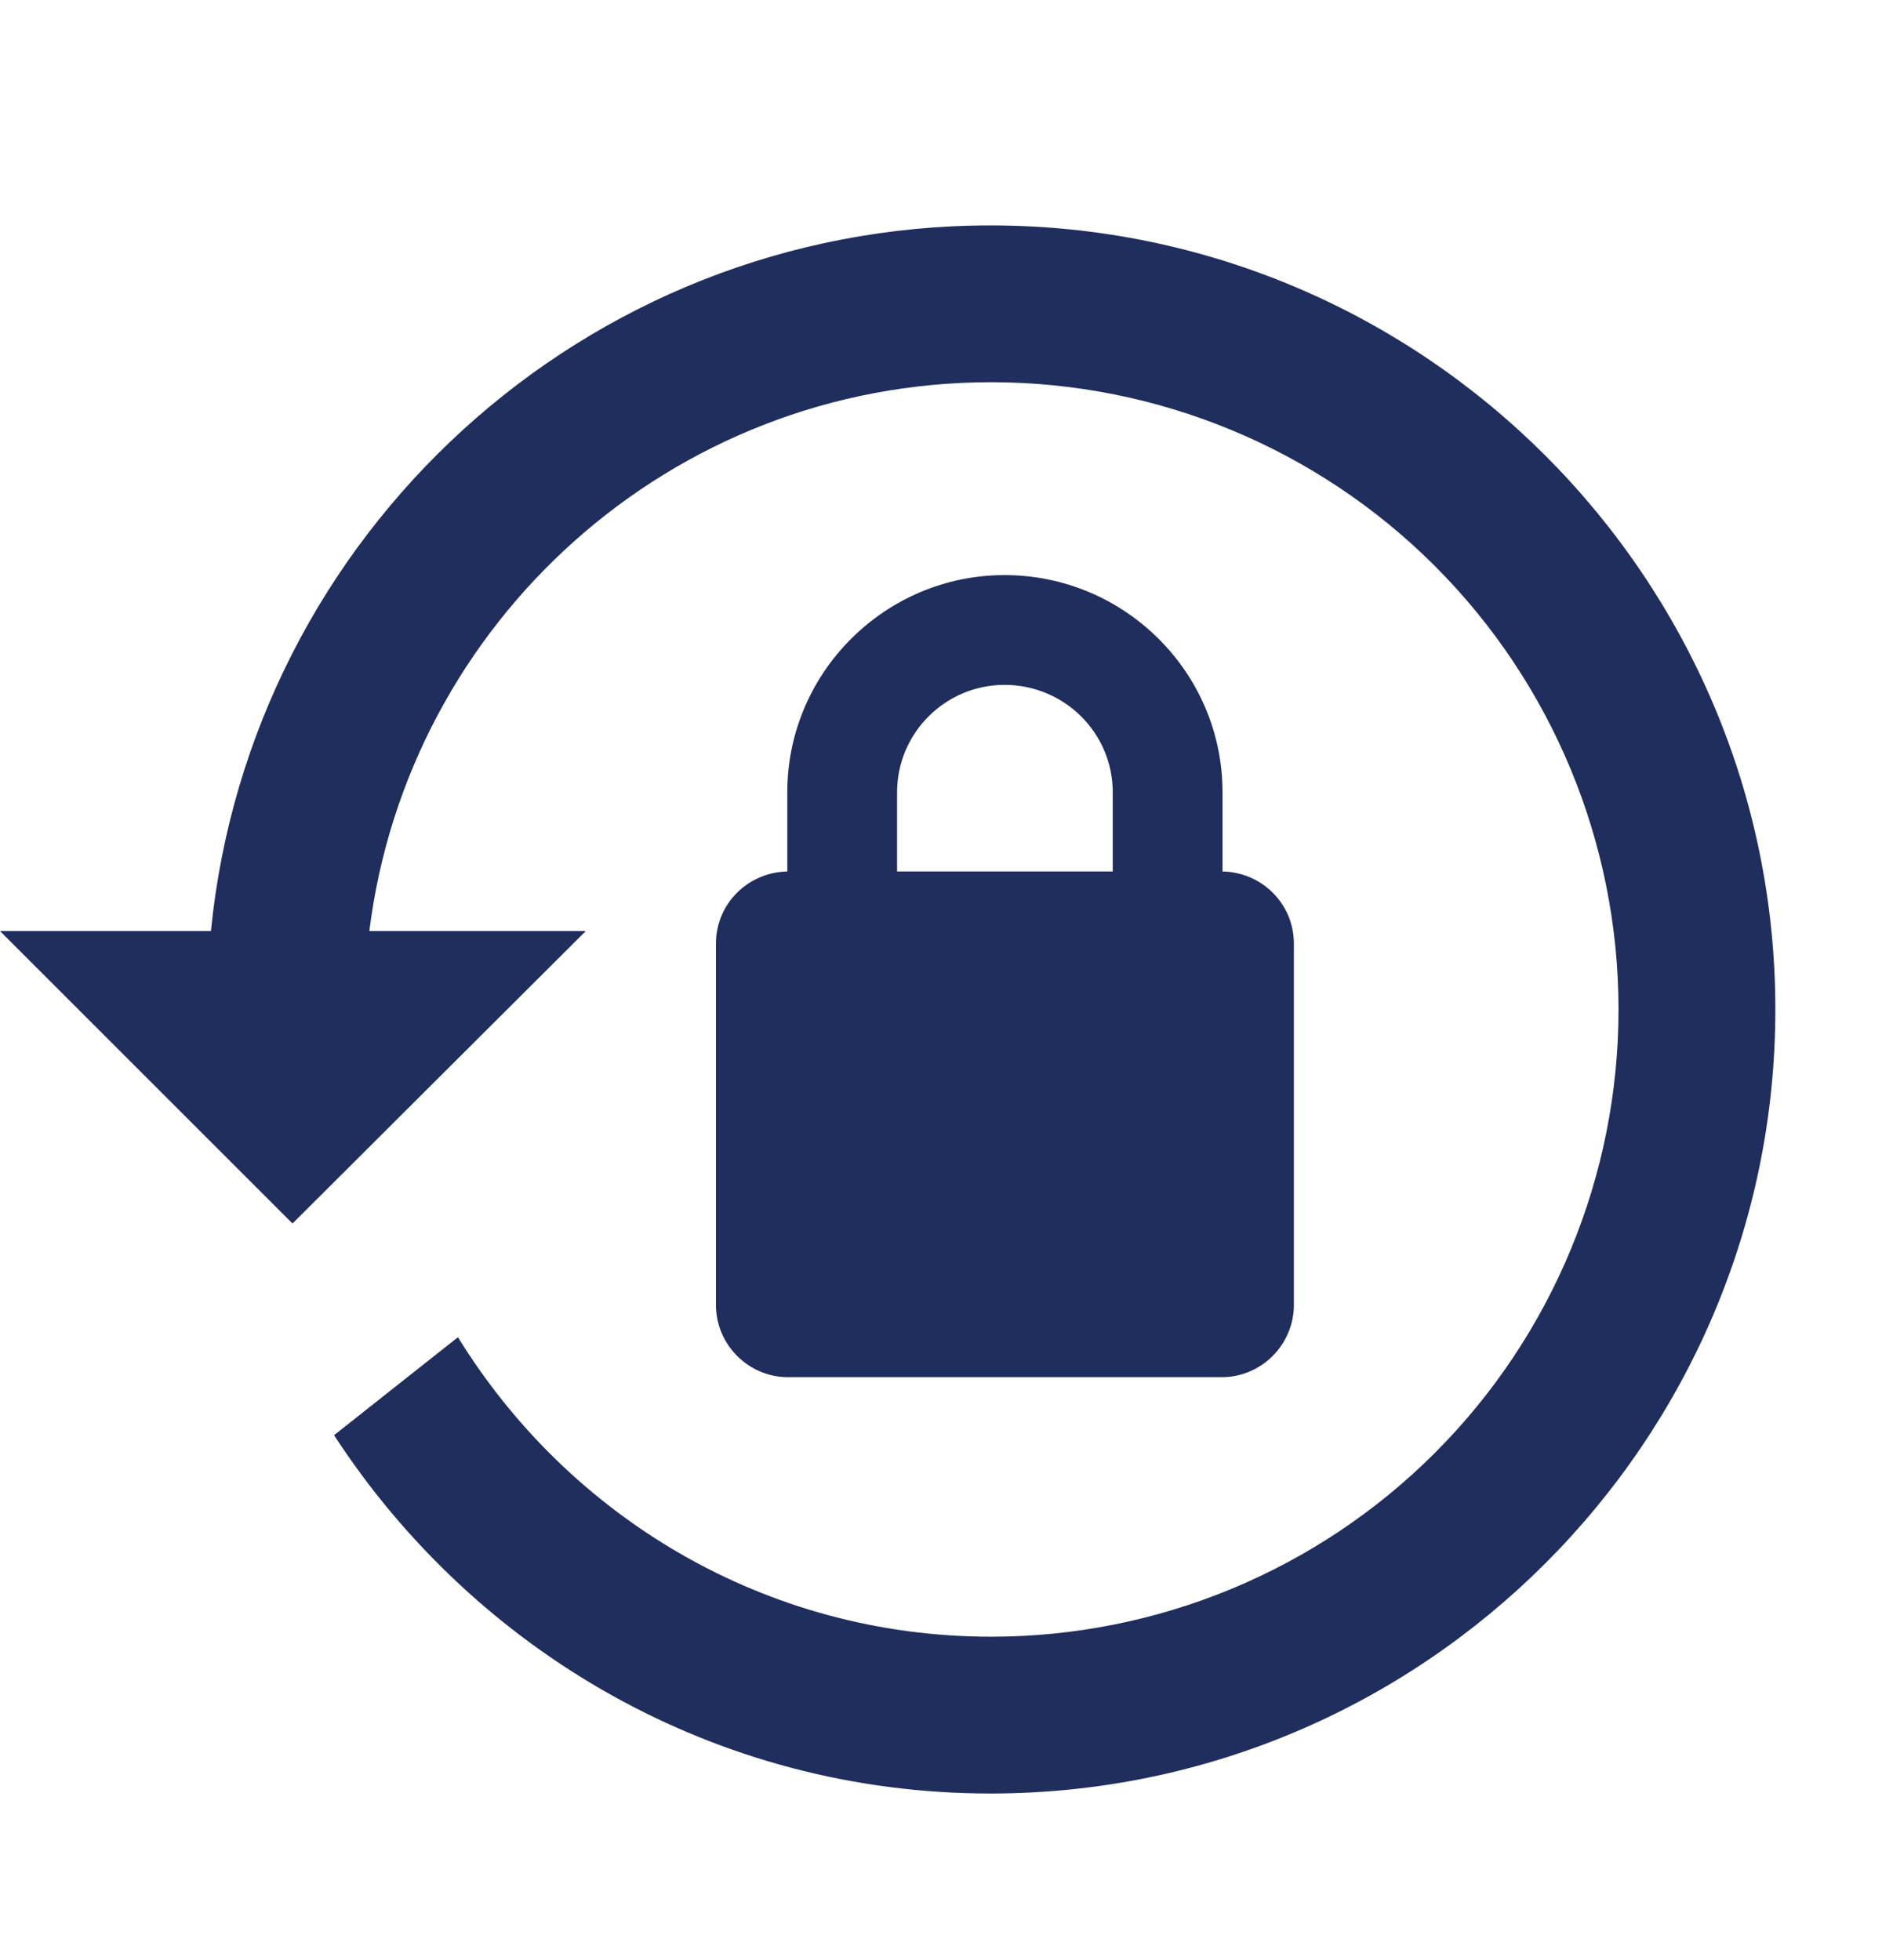 <svg width="24" height="25" viewBox="0 0 24 25" fill="none" xmlns="http://www.w3.org/2000/svg">
<path d="M12.63 2.875C18.16 2.875 22.64 7.375 22.64 12.875C22.64 18.375 18.16 22.875 12.63 22.875C9.12 22.875 6.05 21.055 4.26 18.305L5.84 17.055C7.25 19.345 9.76 20.875 12.64 20.875C14.762 20.875 16.797 20.032 18.297 18.532C19.797 17.032 20.64 14.997 20.64 12.875C20.64 10.753 19.797 8.718 18.297 7.218C16.797 5.718 14.762 4.875 12.64 4.875C8.56 4.875 5.2 7.935 4.71 11.875H7.47L3.73 15.605L0 11.875H2.69C3.19 6.825 7.45 2.875 12.63 2.875ZM15.59 11.115C16.09 11.125 16.5 11.525 16.5 12.035V16.645C16.5 17.145 16.09 17.565 15.58 17.565H10.05C9.54 17.565 9.13 17.145 9.13 16.645V12.035C9.13 11.525 9.54 11.125 10.04 11.115V10.105C10.04 8.575 11.29 7.335 12.81 7.335C14.34 7.335 15.59 8.575 15.59 10.105V11.115ZM12.81 8.735C12.06 8.735 11.44 9.345 11.44 10.105V11.115H14.19V10.105C14.19 9.345 13.57 8.735 12.81 8.735Z" fill="#1F2E5D"/>
</svg>

